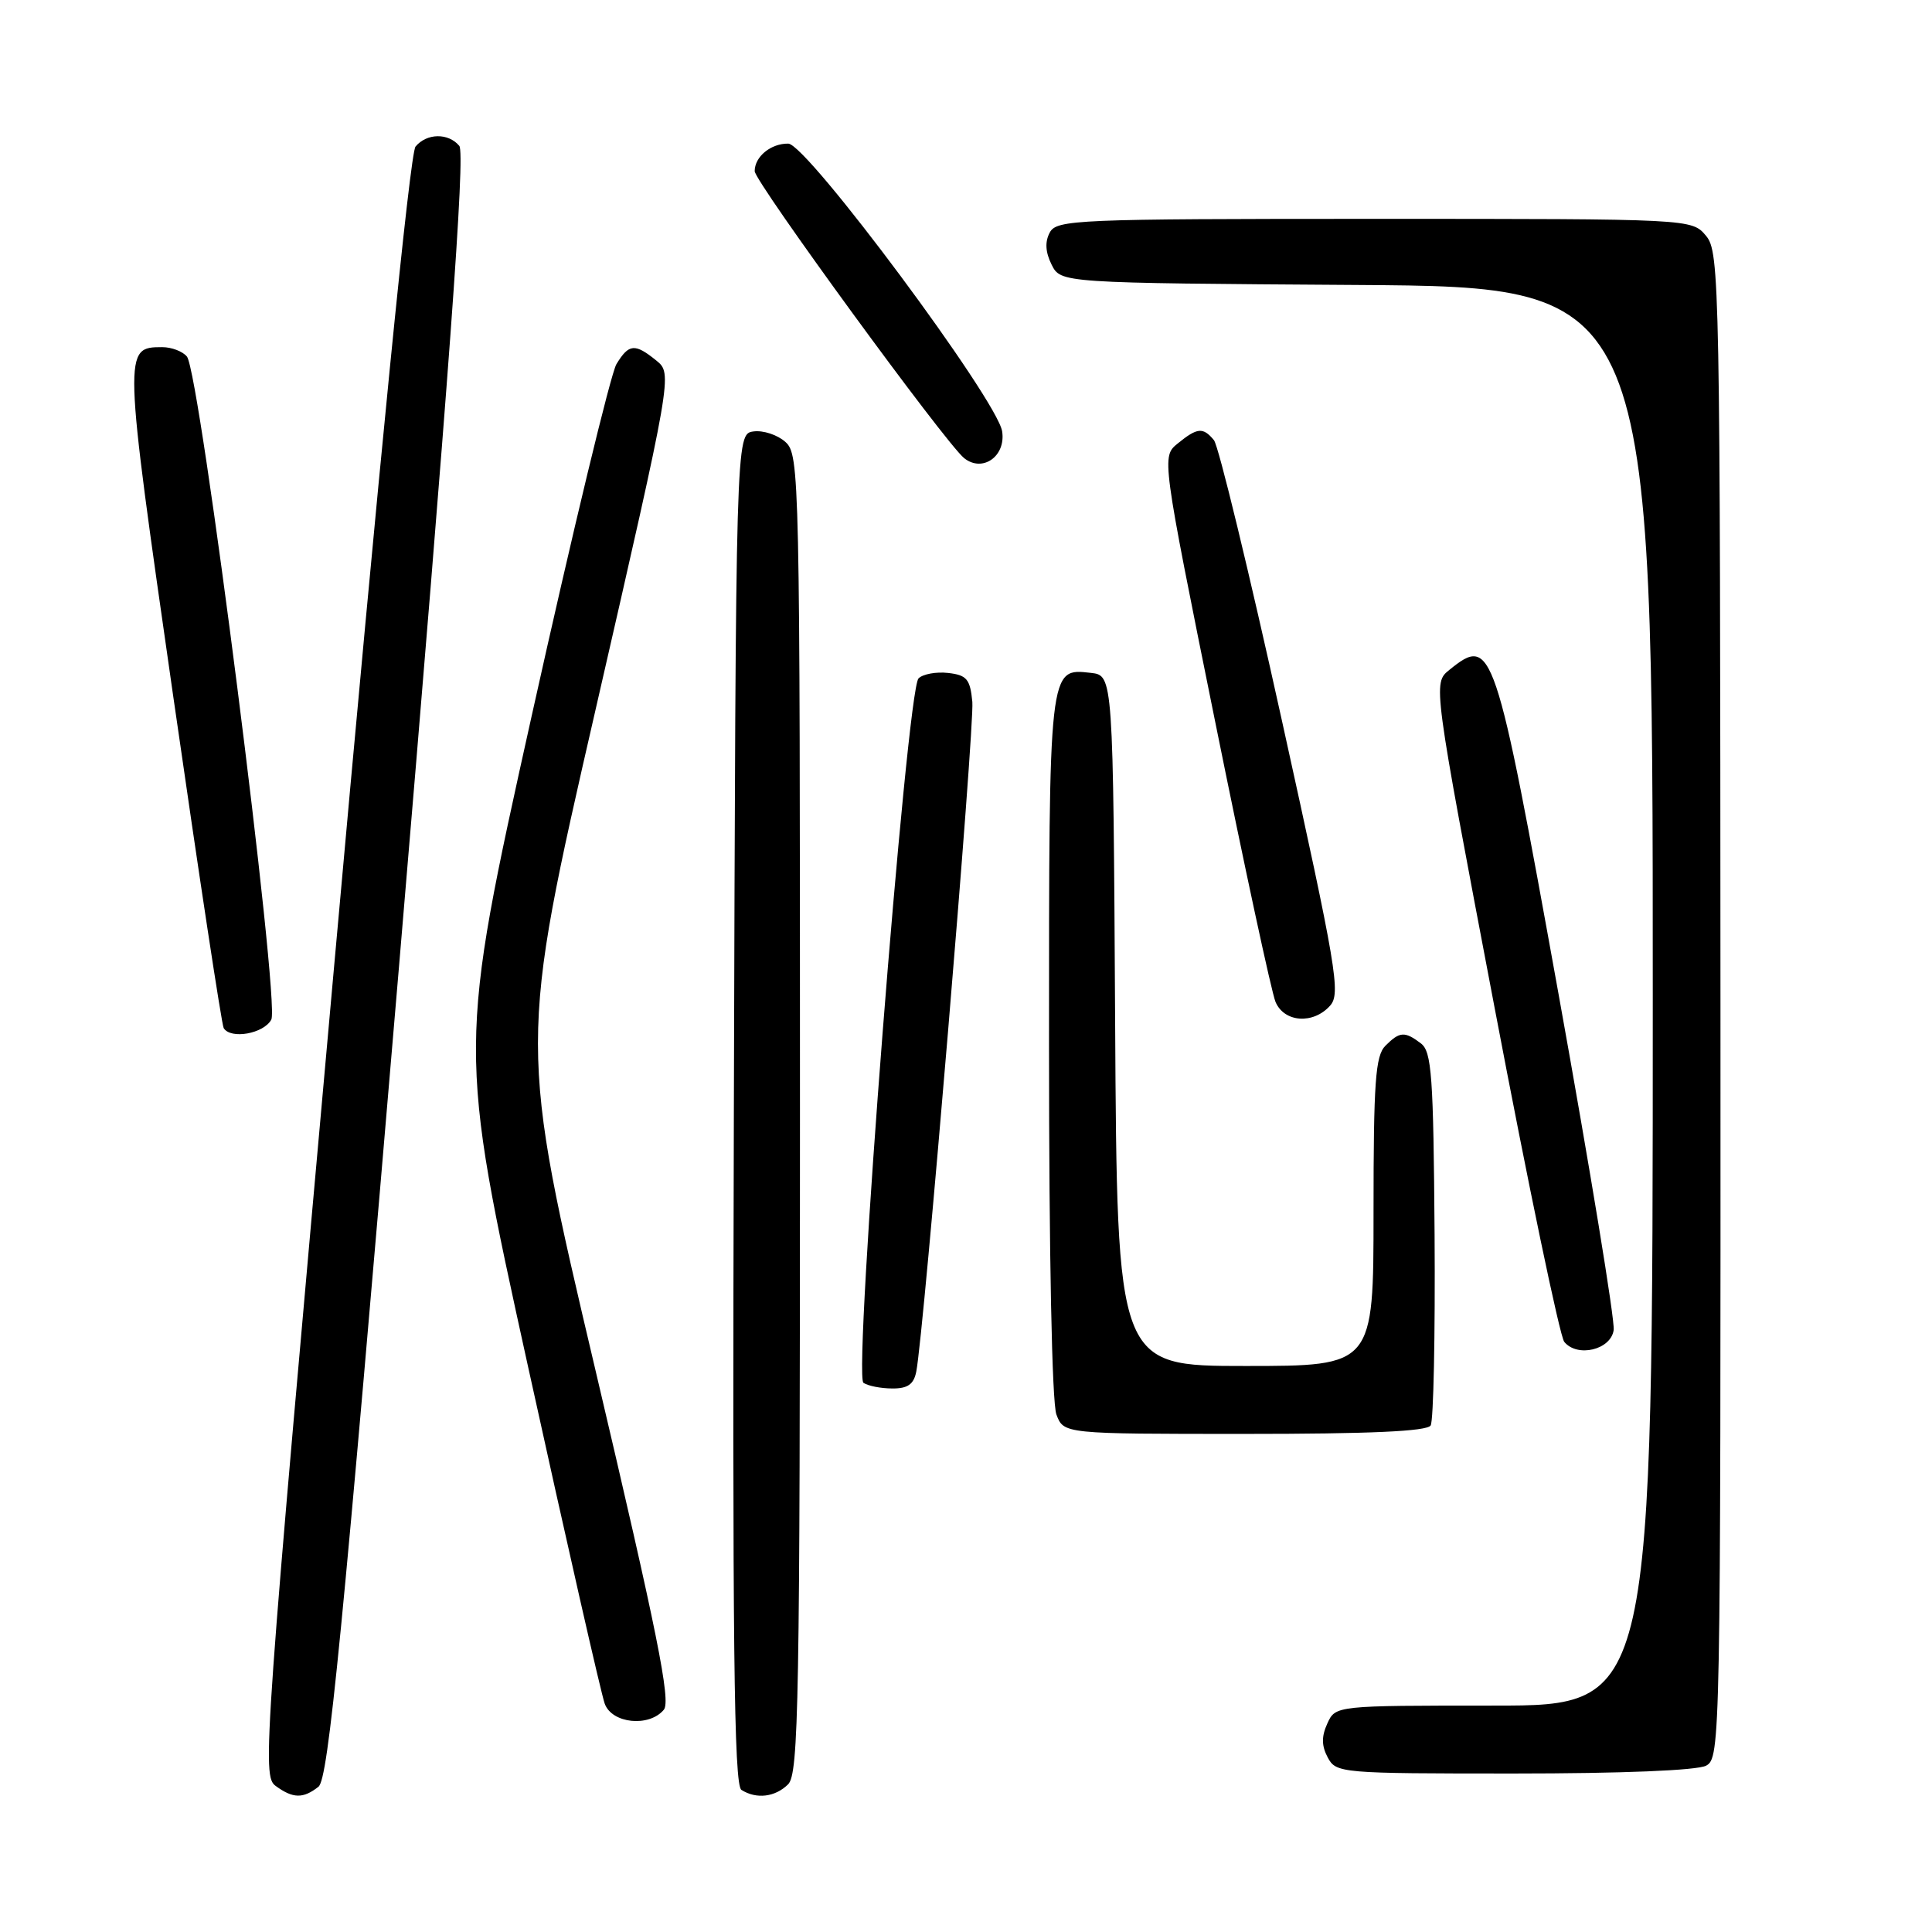 <?xml version="1.0" encoding="UTF-8" standalone="no"?>
<!DOCTYPE svg PUBLIC "-//W3C//DTD SVG 1.1//EN" "http://www.w3.org/Graphics/SVG/1.1/DTD/svg11.dtd" >
<svg xmlns="http://www.w3.org/2000/svg" xmlns:xlink="http://www.w3.org/1999/xlink" version="1.1" viewBox="0 0 256 256">
 <g >
 <path fill="currentColor"
d=" M 42.20 236.75 C 43.51 235.71 45.32 217.28 52.87 128.08 C 59.57 48.93 61.67 20.31 60.86 19.33 C 59.41 17.59 56.55 17.63 55.06 19.42 C 54.32 20.32 50.31 60.69 44.27 128.06 C 34.94 232.00 34.71 235.31 36.52 236.64 C 38.83 238.33 40.17 238.35 42.20 236.75 Z  M 104.43 236.43 C 105.83 235.02 106.00 225.59 106.00 147.58 C 106.00 62.83 105.94 60.26 104.08 58.57 C 103.03 57.62 101.12 56.99 99.83 57.17 C 97.50 57.50 97.50 57.50 97.24 146.94 C 97.04 217.83 97.25 236.54 98.24 237.17 C 100.23 238.43 102.72 238.13 104.43 236.43 Z  M 226.07 233.96 C 227.96 232.95 228.00 230.79 227.97 133.21 C 227.93 37.17 227.86 33.42 226.06 31.25 C 224.18 29.00 224.18 29.00 182.12 29.00 C 142.54 29.00 140.01 29.11 139.10 30.81 C 138.44 32.04 138.52 33.41 139.34 35.06 C 140.56 37.50 140.56 37.50 179.78 37.76 C 219.00 38.02 219.00 38.02 219.00 132.01 C 219.00 226.00 219.00 226.00 197.98 226.00 C 176.96 226.00 176.96 226.00 175.88 228.37 C 175.09 230.10 175.11 231.33 175.93 232.87 C 177.04 234.95 177.63 235.00 200.60 235.00 C 214.91 235.00 224.89 234.59 226.07 233.96 Z  M 87.96 226.55 C 88.92 225.40 87.09 216.32 78.95 181.76 C 68.73 138.41 68.73 138.41 78.93 93.97 C 89.12 49.52 89.12 49.52 86.95 47.76 C 84.12 45.47 83.33 45.54 81.68 48.25 C 80.93 49.49 75.89 70.38 70.49 94.68 C 60.68 138.86 60.68 138.86 69.99 181.18 C 75.11 204.46 79.67 224.51 80.13 225.75 C 81.09 228.39 86.01 228.89 87.96 226.55 Z  M 189.57 188.88 C 189.95 188.27 190.18 176.91 190.09 163.63 C 189.94 142.51 189.71 139.34 188.27 138.25 C 186.13 136.63 185.47 136.67 183.57 138.57 C 182.25 139.90 182.00 143.33 182.00 160.57 C 182.00 181.00 182.00 181.00 165.01 181.00 C 148.02 181.00 148.02 181.00 147.76 135.25 C 147.50 89.50 147.50 89.50 144.55 89.16 C 138.95 88.53 139.00 88.13 139.00 138.63 C 139.00 166.25 139.39 185.90 139.98 187.43 C 140.95 190.00 140.95 190.00 164.92 190.00 C 181.48 190.00 189.10 189.66 189.57 188.88 Z  M 121.41 181.75 C 122.41 176.75 129.15 96.25 128.84 93.00 C 128.55 89.98 128.10 89.45 125.63 89.17 C 124.05 88.99 122.28 89.32 121.71 89.89 C 120.14 91.46 113.03 182.31 114.41 183.23 C 115.01 183.64 116.73 183.98 118.23 183.98 C 120.27 184.00 121.08 183.43 121.41 181.75 Z  M 213.82 176.24 C 214.00 175.00 210.71 154.97 206.52 131.74 C 198.11 85.20 197.76 84.14 192.04 88.77 C 189.86 90.53 189.86 90.53 198.04 133.52 C 202.53 157.16 206.69 177.09 207.27 177.80 C 209.00 179.92 213.45 178.86 213.82 176.24 Z  M 35.95 135.10 C 37.13 132.89 26.50 49.38 24.77 47.25 C 24.21 46.56 22.74 46.00 21.50 46.00 C 16.33 46.00 16.33 46.17 22.95 92.24 C 26.37 116.01 29.38 135.80 29.64 136.23 C 30.58 137.75 34.95 136.97 35.95 135.10 Z  M 176.25 133.25 C 177.67 131.65 177.12 128.37 169.88 95.57 C 165.52 75.81 161.46 59.05 160.85 58.32 C 159.41 56.58 158.65 56.65 156.07 58.75 C 153.91 60.50 153.91 60.50 160.99 95.50 C 164.88 114.75 168.49 131.51 169.01 132.75 C 170.16 135.49 174.02 135.76 176.25 133.25 Z  M 132.79 57.16 C 132.15 52.99 106.94 19.07 104.45 19.03 C 102.15 19.00 100.00 20.75 100.00 22.68 C 100.00 24.08 125.31 58.76 127.76 60.71 C 130.19 62.65 133.30 60.46 132.79 57.16 Z "/>
</g>
</svg>